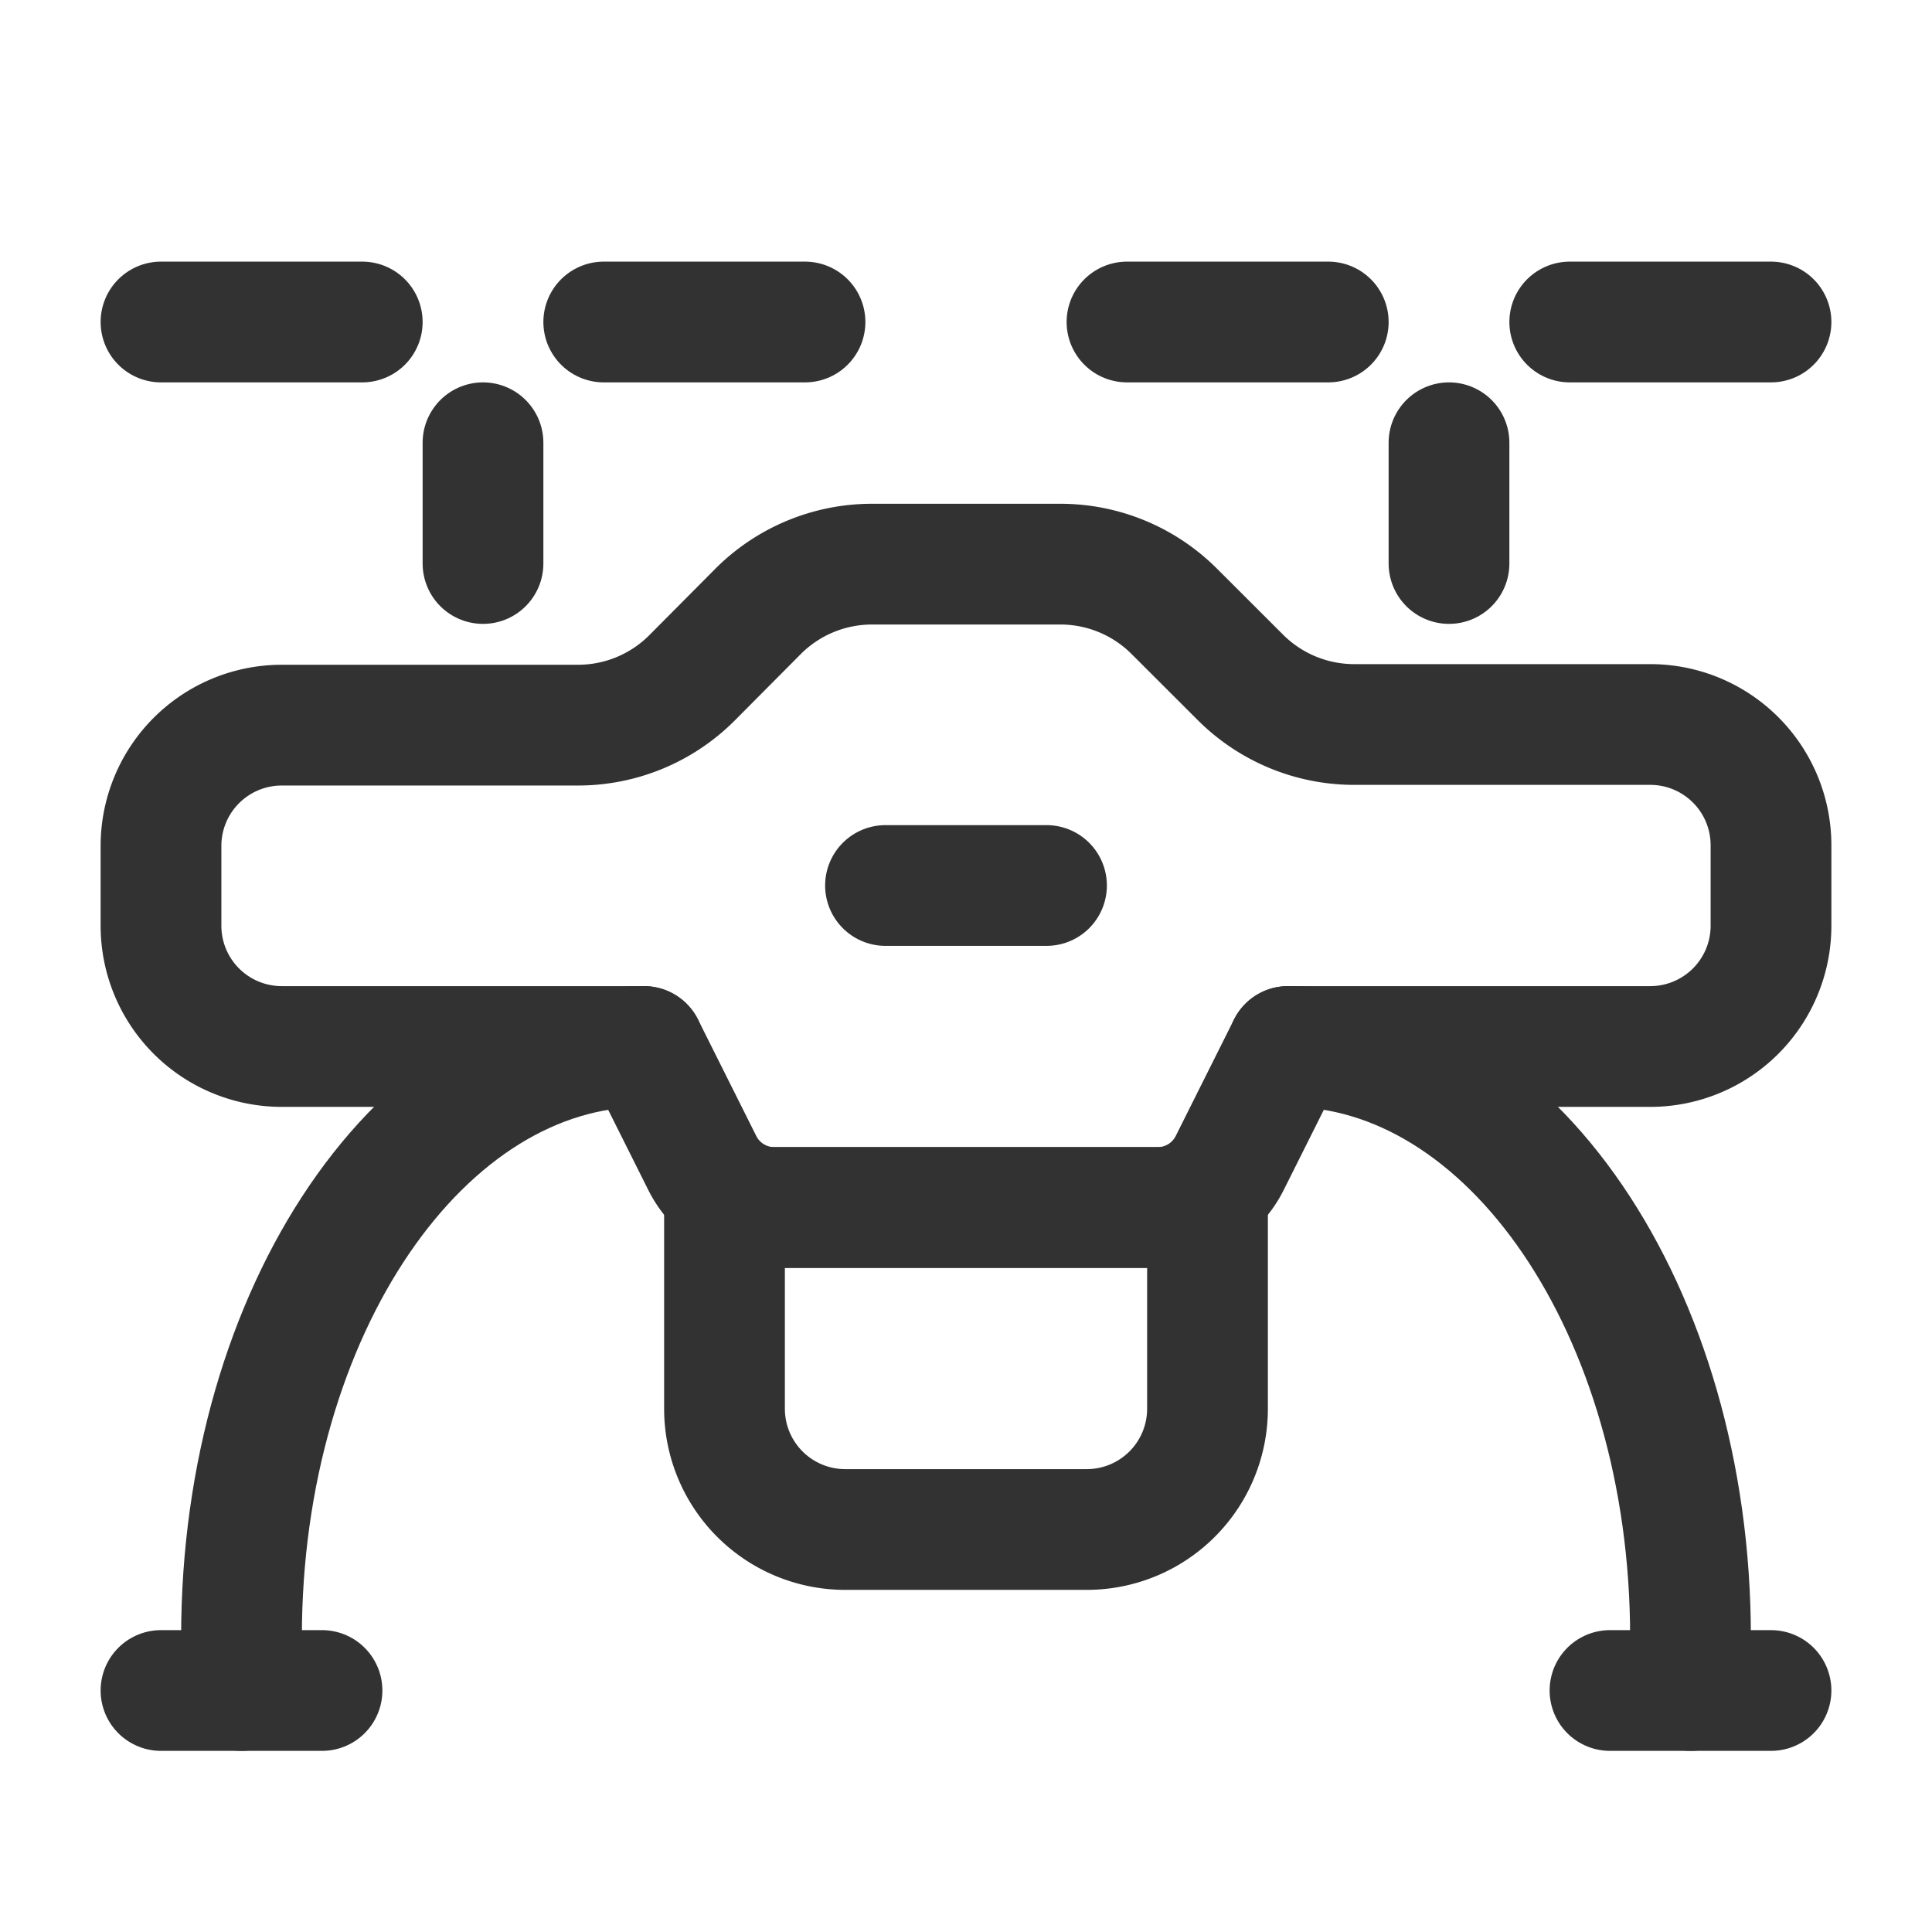 <svg id="Layer_3" data-name="Layer 3" xmlns="http://www.w3.org/2000/svg" viewBox="0 0 24 24"><rect width="24" height="24" fill="none"/><line x1="20" y1="21" x2="22" y2="21" fill="none" stroke="#323232" stroke-linecap="round" stroke-linejoin="round" stroke-width="1.5"/><line x1="4" y1="21" x2="2" y2="21" fill="none" stroke="#323232" stroke-linecap="round" stroke-linejoin="round" stroke-width="1.5"/><path d="M9,15h6a0,0,0,0,1,0,0v2.5A1.5,1.5,0,0,1,13.5,19h-3A1.5,1.5,0,0,1,9,17.5V15A0,0,0,0,1,9,15Z" fill="none" stroke="#323232" stroke-linecap="round" stroke-linejoin="round" stroke-width="1.5"/><line x1="10" y1="4" x2="7.5" y2="4" fill="none" stroke="#323232" stroke-linecap="round" stroke-linejoin="round" stroke-width="1.5"/><line x1="4.5" y1="4" x2="2" y2="4" fill="none" stroke="#323232" stroke-linecap="round" stroke-linejoin="round" stroke-width="1.5"/><line x1="6" y1="5.5" x2="6" y2="7" fill="none" stroke="#323232" stroke-linecap="round" stroke-linejoin="round" stroke-width="1.5"/><path d="M2,10.508V11.5A1.5,1.5,0,0,0,3.5,13H8l.724,1.447A1,1,0,0,0,9.618,15h4.764a1,1,0,0,0,.894-.553L16,13H20.5A1.5,1.5,0,0,0,22,11.5v-1A1.5,1.5,0,0,0,20.5,9H16.822a2,2,0,0,1-1.413-.585l-.823-.822a2,2,0,0,0-1.413-.585H10.832a2,2,0,0,0-1.418.59l-.815.82a2,2,0,0,1-1.418.59H3.5A1.5,1.5,0,0,0,2,10.508Z" fill="none" stroke="#323232" stroke-linecap="round" stroke-linejoin="round" stroke-width="1.5"/><line x1="11" y1="11" x2="13" y2="11" fill="none" stroke="#323232" stroke-linecap="round" stroke-linejoin="round" stroke-width="1.5"/><line x1="22" y1="4" x2="19.5" y2="4" fill="none" stroke="#323232" stroke-linecap="round" stroke-linejoin="round" stroke-width="1.5"/><line x1="16.5" y1="4" x2="14" y2="4" fill="none" stroke="#323232" stroke-linecap="round" stroke-linejoin="round" stroke-width="1.5"/><line x1="18" y1="5.5" x2="18" y2="7" fill="none" stroke="#323232" stroke-linecap="round" stroke-linejoin="round" stroke-width="1.5"/><path d="M3,21v-.667C3,16.283,5.239,13,8,13" fill="none" stroke="#323232" stroke-linecap="round" stroke-linejoin="round" stroke-width="1.5"/><path d="M21,21v-.667c0-4.05-2.239-7.333-5-7.333" fill="none" stroke="#323232" stroke-linecap="round" stroke-linejoin="round" stroke-width="1.5"/></svg>